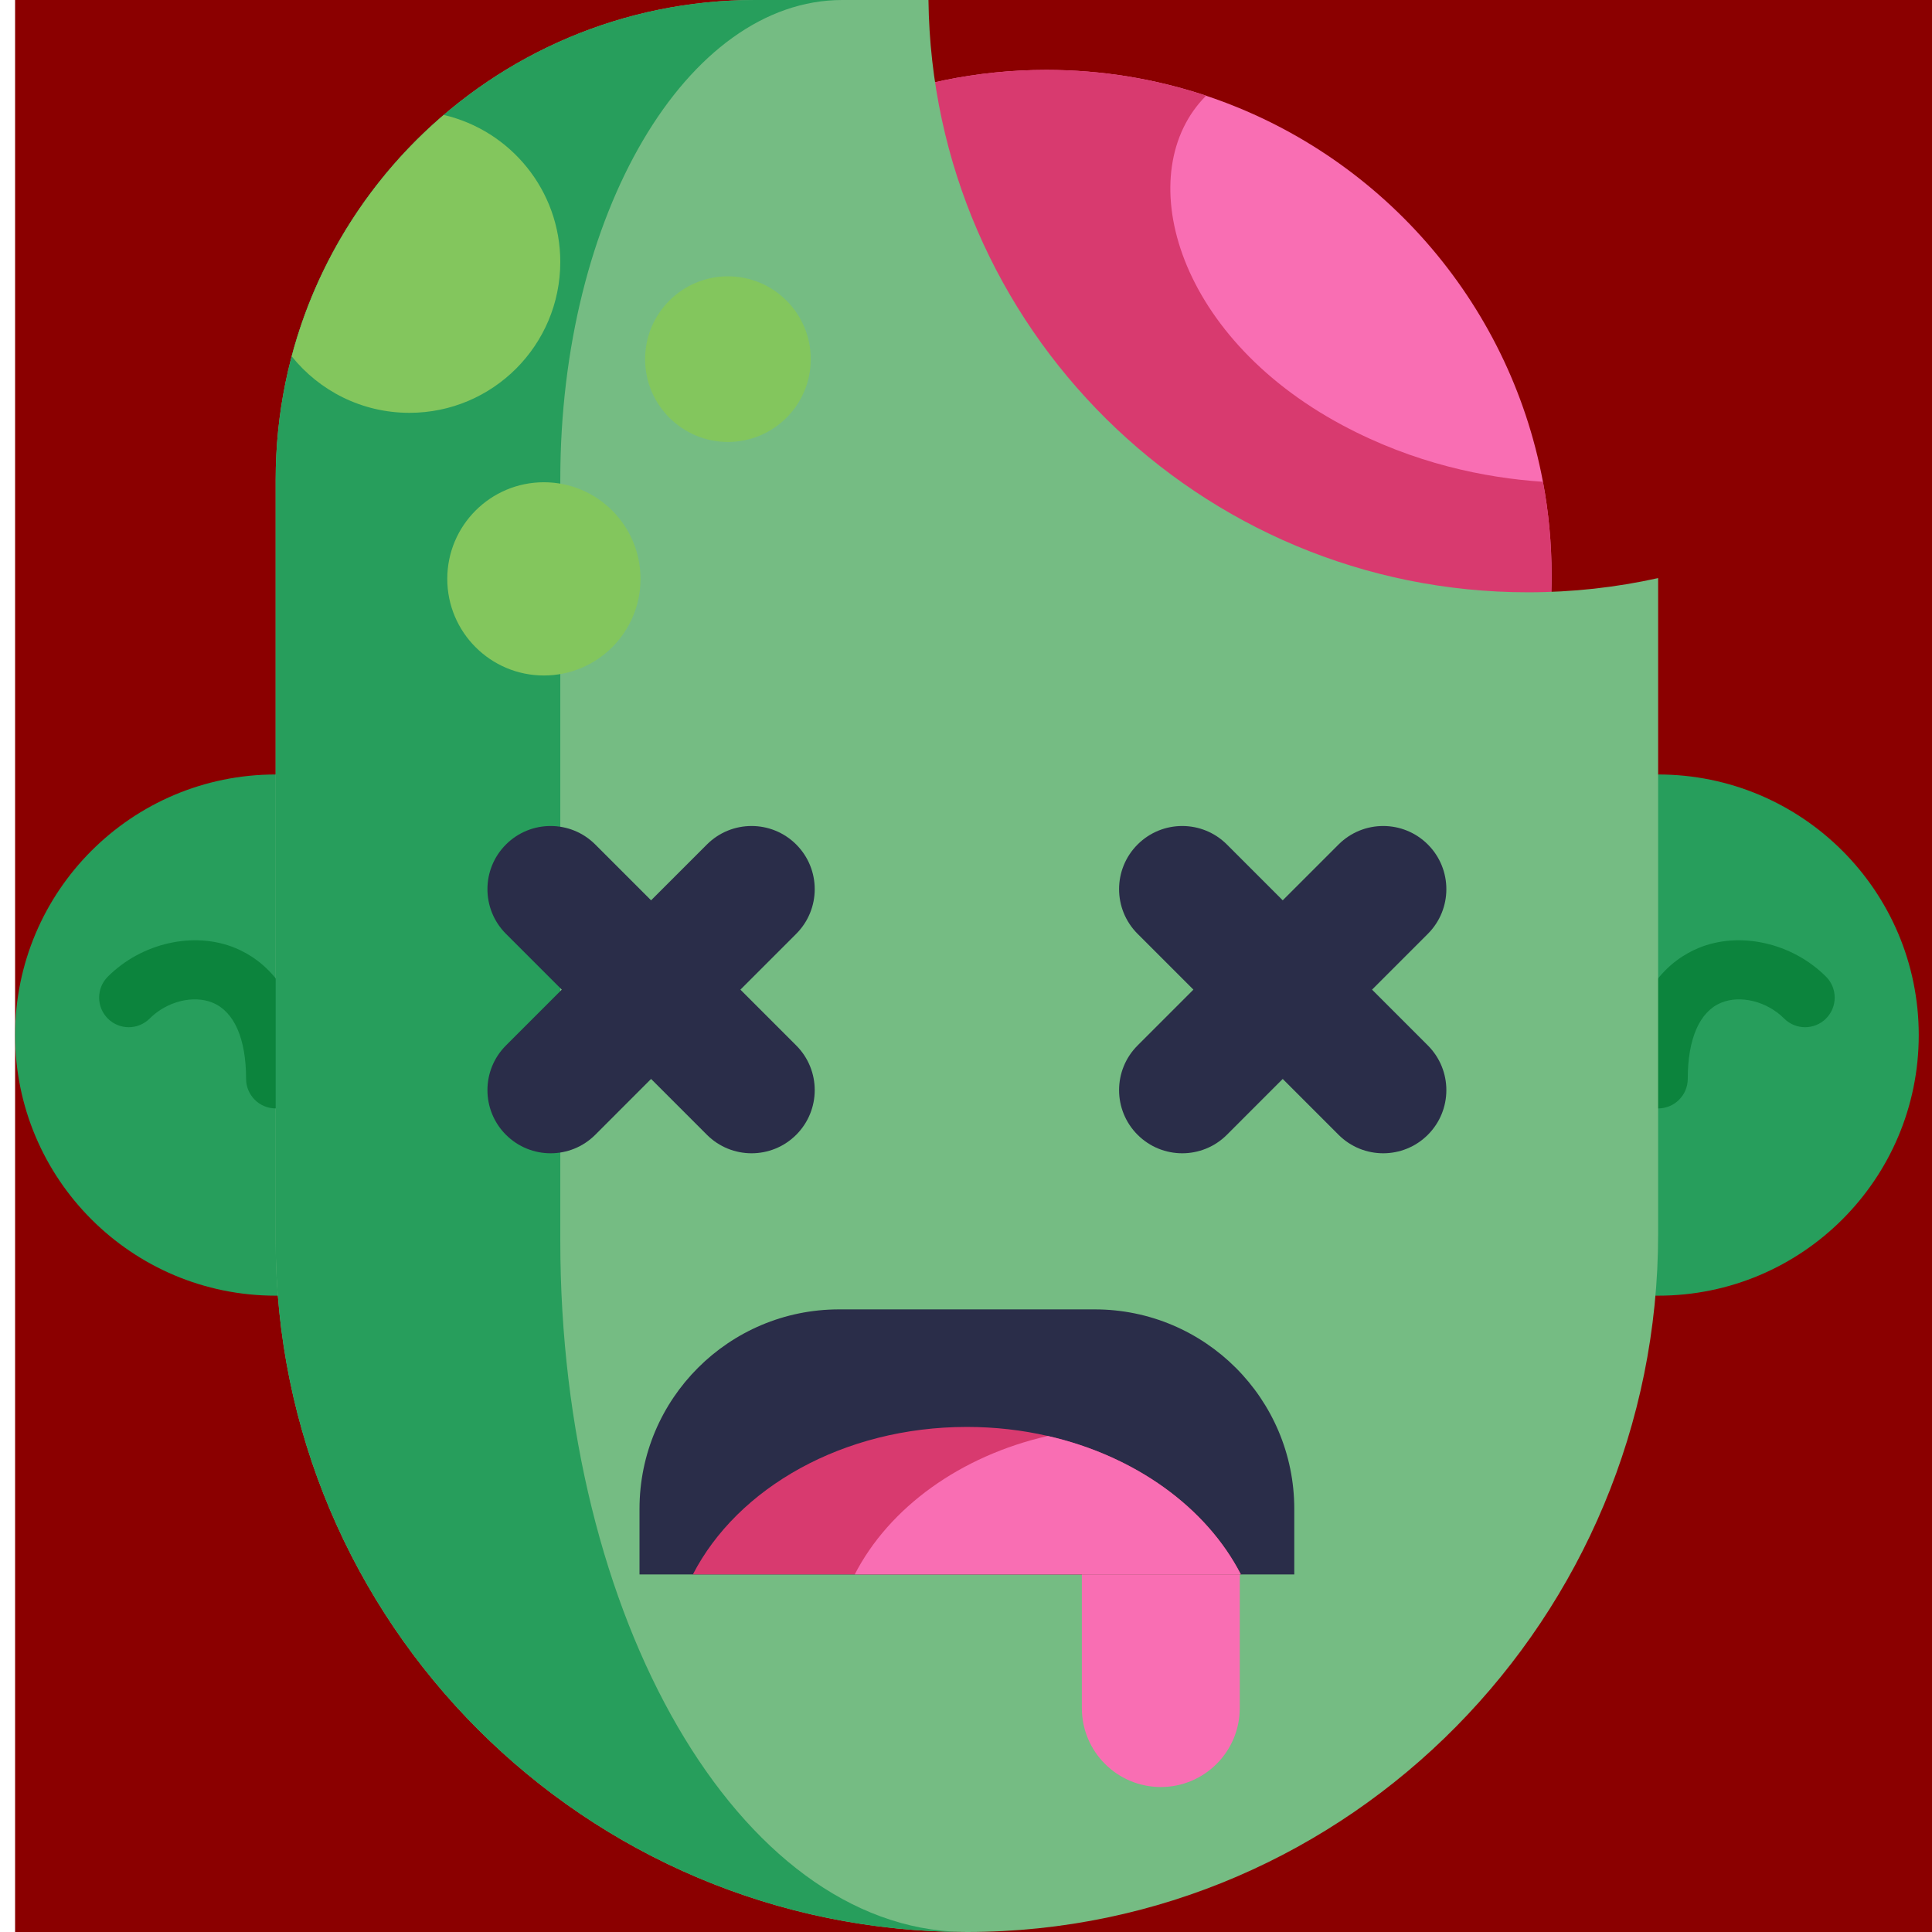 <svg height="10" viewBox="-4 0 512 512" width="10" x="{{X}}" y="{{Y}}">
   <rect width="100%" height="100%" fill="darkred" /> 
   <path d="m407.188 152.426c0 12.723-1.777 25.023-5.094 36.676-15.945 56.125-67.578 97.227-128.809 97.227-73.945 0-133.898-59.953-133.898-133.902 0-55.434 33.684-102.996 81.699-123.344 16.047-6.789 33.684-10.555 52.199-10.555 14.793 0 29.02 2.395 42.328 6.828l.008.012c45.602 15.18 80.289 54.219 89.273 102.309 1.508 8.023 2.293 16.297 2.293 24.75zm0 0" fill="#f96eb3"/>
   <path d="m407.188 152.426c0 12.723-1.777 25.023-5.094 36.676l-169.605-31.445-11.402-128.574c16.047-6.789 33.684-10.555 52.199-10.555 14.793 0 29.02 2.395 42.328 6.828l.008.012c-19.832 19.844-8.859 63.246 36.121 87.309 18.977 10.156 37.766 13.977 53.152 15 1.508 8.023 2.293 16.297 2.293 24.75zm0 0" fill="#d83a6f"/>
   <path d="m69.059 343.367c-38.141 0-69.059-30.918-69.059-69.059s30.918-69.062 69.059-69.062h366.367c38.141 0 69.062 30.922 69.062 69.062s-30.922 69.059-69.062 69.059" fill="#279e5c"/>
   <path d="m435.426 293.742c-4.332 0-7.844-3.512-7.844-7.848 0-23.473 11.609-31.789 18.531-34.656 10.918-4.52 24.816-1.402 33.805 7.59 3.062 3.062 3.062 8.031 0 11.094-3.066 3.066-8.035 3.062-11.098 0-4.547-4.551-11.574-6.309-16.703-4.188-5.703 2.363-8.844 9.523-8.844 20.16 0 4.336-3.512 7.848-7.848 7.848zm0 0" fill="#0c843d"/>
   <path d="m435.422 153.199v173.863c0 101.418-81.668 184.887-183.09 184.938-101.207.051-183.273-81.98-183.273-183.18v-201.742c0-70.18 56.895-127.078 127.078-127.078h45.914c1.023 86.855 71.75 156.965 158.859 156.965 11.852 0 23.402-1.297 34.512-3.766zm0 0" fill="#75bc83"/>
   <path d="m69.059 293.742c-4.332 0-7.844-3.512-7.844-7.848 0-10.637-3.141-17.797-8.848-20.16-5.129-2.121-12.152-.363-16.703 4.188-3.062 3.066-8.031 3.066-11.094 0-3.066-3.062-3.066-8.031 0-11.094 8.988-8.992 22.891-12.109 33.805-7.59 6.918 2.867 18.531 11.184 18.531 34.656 0 4.336-3.512 7.848-7.848 7.848zm0 0" fill="#0c843d"/>
   <path d="m250.84 511.988c-100.531-.742-181.781-82.473-181.781-183.168v-201.742c0-70.18 56.887-127.078 127.07-127.078h23.109c-41.281 0-74.754 56.898-74.754 127.078v201.742c0 100.371 47.48 181.895 106.355 183.168zm0 0" fill="#279e5c"/>
   <path d="m350.73 223.801-14.797 14.793-14.793-14.793c-6.535-6.535-17.133-6.535-23.668 0-6.539 6.535-6.539 17.133 0 23.672l14.793 14.793-14.793 14.793c-6.539 6.535-6.539 17.133 0 23.672 6.535 6.535 17.133 6.535 23.668 0l14.793-14.797 14.797 14.797c6.535 6.535 17.133 6.535 23.668 0 6.535-6.539 6.535-17.137 0-23.672l-14.793-14.793 14.793-14.793c6.535-6.539 6.535-17.137 0-23.672-6.535-6.535-17.133-6.535-23.668 0zm0 0" fill="#2a2d49"/>
   <path d="m183.34 223.801-14.797 14.793-14.793-14.793c-6.535-6.535-17.133-6.535-23.668 0-6.539 6.535-6.539 17.133 0 23.672l14.793 14.793-14.793 14.793c-6.539 6.535-6.539 17.133 0 23.672 6.535 6.535 17.133 6.535 23.668 0l14.793-14.797 14.797 14.797c6.535 6.535 17.133 6.535 23.668 0 6.535-6.539 6.535-17.137 0-23.672l-14.793-14.793 14.793-14.793c6.535-6.539 6.535-17.137 0-23.672-6.535-6.535-17.133-6.535-23.668 0zm0 0" fill="#2a2d49"/>
   <path d="m144.48 69.418c0 22.082-17.898 39.984-39.98 39.984-12.617 0-23.871-5.84-31.195-14.973 6.684-25.273 20.984-47.461 40.285-63.969 17.699 4.121 30.891 20.004 30.891 38.957zm0 0" fill="#83c65d"/>
   <path d="m286.109 347h-67.742c-29.211 0-52.891 23.68-52.891 52.891v17.348h173.523v-17.348c.004-29.211-23.68-52.891-52.891-52.891zm0 0" fill="#2a2d49"/>
   <path d="m303.625 473.578c-11.559 0-20.922-9.367-20.922-20.922v-35.418h41.844v35.418c0 11.555-9.367 20.922-20.922 20.922zm0 0" fill="#f96eb3"/>
   <path d="m324.844 417.234h-145.219c11.824-22.941 39.879-39.082 72.609-39.082 7.441 0 14.637.836 21.445 2.395 23.191 5.293 42.035 18.957 51.164 36.688zm0 0" fill="#d83a6f"/>
   <path d="m324.844 417.234h-102.328c9.133-17.73 27.973-31.395 51.164-36.688 23.191 5.293 42.035 18.957 51.164 36.688zm0 0" fill="#f96eb3"/>
   <g fill="#83c65d">
      <path d="m165.742 153.406c0 14.141-11.465 25.605-25.605 25.605s-25.605-11.465-25.605-25.605 11.465-25.605 25.605-25.605 25.605 11.465 25.605 25.605zm0 0"/>
      <path d="m210.859 95.18c0 12.121-9.828 21.945-21.949 21.945s-21.949-9.824-21.949-21.945c0-12.125 9.828-21.949 21.949-21.949s21.949 9.824 21.949 21.949zm0 0"/>
   </g>
</svg>

